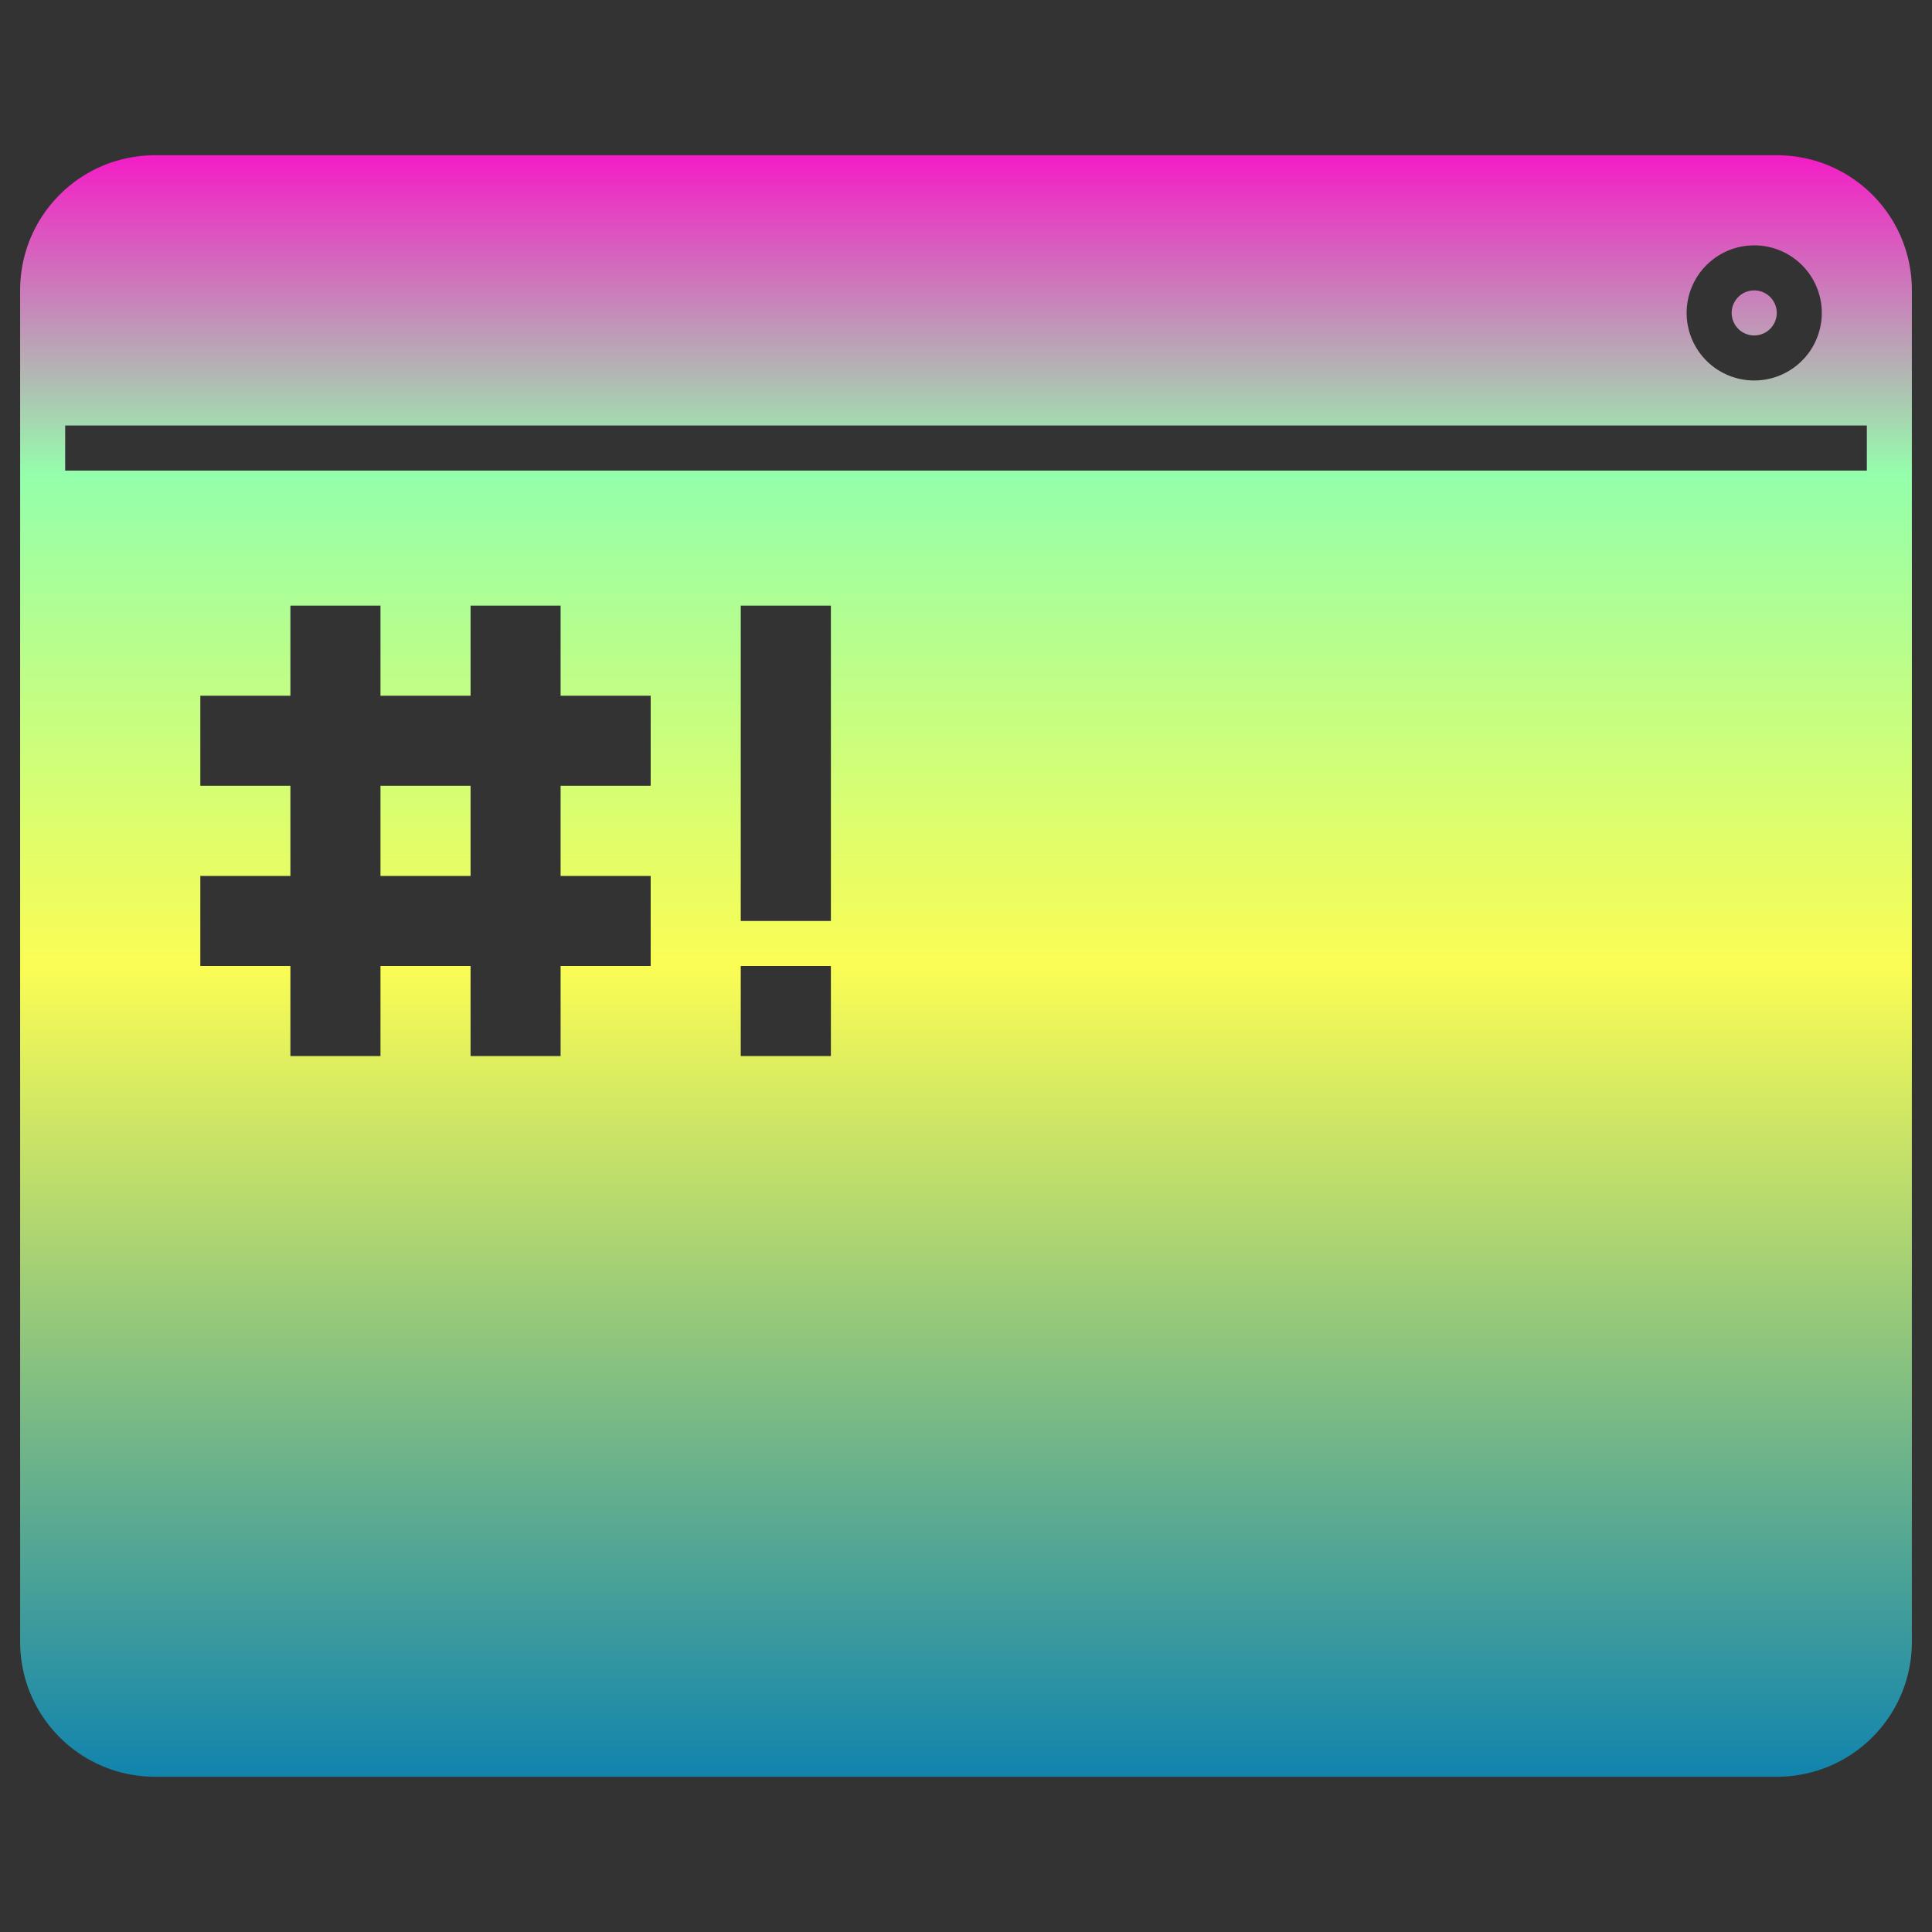 <?xml version="1.0" encoding="UTF-8" standalone="no"?>

<svg
   width="48"
   height="48"
   id="svg2"
   version="1.1"
   xmlns="http://www.w3.org/2000/svg"
   xmlns:svg="http://www.w3.org/2000/svg"
   xmlns:rdf="http://www.w3.org/1999/02/22-rdf-syntax-ns#"
   xmlns:cc="http://creativecommons.org/ns#"
   xmlns:dc="http://purl.org/dc/elements/1.1/">
  <rect width="100%" height="100%" fill="#333333" stroke="none"/>
  <defs>
   <style id="current-color-scheme" type="text/css">
   .ColorScheme-Text { color: #0abdc6; } .ColorScheme-Highlight { color:#5294e2; }
  </style>
  <linearGradient id="arrongin" x1="0%" x2="0%" y1="0%" y2="100%">
   <stop offset="0%" style="stop-color:#dd9b44; stop-opacity:1"/>
   <stop offset="100%" style="stop-color:#ad6c16; stop-opacity:1"/>
  </linearGradient>
  <linearGradient id="aurora" x1="0%" x2="0%" y1="0%" y2="100%">
   <stop offset="0%" style="stop-color:#09D4DF; stop-opacity:1"/>
   <stop offset="100%" style="stop-color:#9269F4; stop-opacity:1"/>
  </linearGradient>
  <linearGradient id="cyberneon" x1="0%" x2="0%" y1="0%" y2="100%">
    <stop offset="0" style="stop-color:#0abdc6; stop-opacity:1"/>
    <stop offset="1" style="stop-color:#ea00d9; stop-opacity:1"/>
  </linearGradient>
  <linearGradient id="fitdance" x1="0%" x2="0%" y1="0%" y2="100%">
   <stop offset="0%" style="stop-color:#1AD6AB; stop-opacity:1"/>
   <stop offset="100%" style="stop-color:#329DB6; stop-opacity:1"/>
  </linearGradient>
  <linearGradient id="oomox" x1="0%" x2="0%" y1="0%" y2="100%">
   <stop offset="0%" style="stop-color:#0abdc6; stop-opacity:1"/>
   <stop offset="100%" style="stop-color:#b800ff; stop-opacity:1"/>
  </linearGradient>
  <linearGradient id="rainblue" x1="0%" x2="0%" y1="0%" y2="100%">
   <stop offset="0%" style="stop-color:#00F260; stop-opacity:1"/>
   <stop offset="100%" style="stop-color:#0575E6; stop-opacity:1"/>
  </linearGradient>
  <linearGradient id="sunrise" x1="0%" x2="0%" y1="0%" y2="100%">
   <stop offset="0%" style="stop-color: #FF8501; stop-opacity:1"/>
   <stop offset="100%" style="stop-color: #FFCB01; stop-opacity:1"/>
  </linearGradient>
  <linearGradient id="telinkrin" x1="0%" x2="0%" y1="0%" y2="100%">
   <stop offset="0%" style="stop-color: #b2ced6; stop-opacity:1"/>
   <stop offset="100%" style="stop-color: #6da5b7; stop-opacity:1"/>
  </linearGradient>
  <linearGradient id="60spsycho" x1="0%" x2="0%" y1="0%" y2="100%">
   <stop offset="0%" style="stop-color: #df5940; stop-opacity:1"/>
   <stop offset="25%" style="stop-color: #d8d15f; stop-opacity:1"/>
   <stop offset="50%" style="stop-color: #e9882a; stop-opacity:1"/>
   <stop offset="100%" style="stop-color: #279362; stop-opacity:1"/>
  </linearGradient>
  <linearGradient id="90ssummer" x1="0%" x2="0%" y1="0%" y2="100%">
   <stop offset="0%" style="stop-color: #f618c7; stop-opacity:1"/>
   <stop offset="20%" style="stop-color: #94ffab; stop-opacity:1"/>
   <stop offset="50%" style="stop-color: #fbfd54; stop-opacity:1"/>
   <stop offset="100%" style="stop-color: #0f83ae; stop-opacity:1"/>
  </linearGradient>
 </defs>
  <path
     id="rect4222"
     class="ColorScheme-Text"
     style="font-variation-settings:normal;opacity:1;vector-effect:none;fill:url(#90ssummer);fill-opacity:1;stroke:none;stroke-width:1.679;stroke-linecap:butt;stroke-linejoin:miter;stroke-miterlimit:4;stroke-dasharray:none;stroke-dashoffset:0;stroke-opacity:1;-inkscape-stroke:none;stop-color:#000000;stop-opacity:1"
     d="M 3.857 3.857 C 1.998 3.857 0.5 5.355 0.5 7.215 L 0.5 40.785 C 0.5 42.645 1.998 44.143 3.857 44.143 L 44.143 44.143 C 46.002 44.143 47.5 42.645 47.5 40.785 L 47.5 7.215 C 47.5 5.355 46.002 3.857 44.143 3.857 L 3.857 3.857 z M 43.584 6.096 A 1.679 1.679 0 0 1 45.262 7.773 A 1.679 1.679 0 0 1 43.584 9.453 A 1.679 1.679 0 0 1 41.904 7.773 A 1.679 1.679 0 0 1 43.584 6.096 z M 43.584 7.215 A 0.56 0.56 0 0 0 43.023 7.773 A 0.56 0.56 0 0 0 43.584 8.334 A 0.56 0.56 0 0 0 44.143 7.773 A 0.56 0.56 0 0 0 43.584 7.215 z M 1.619 10.572 L 46.381 10.572 L 46.381 11.691 L 1.619 11.691 L 1.619 10.572 z M 7.215 15.047 L 9.453 15.047 L 9.453 17.285 L 11.691 17.285 L 11.691 15.047 L 13.928 15.047 L 13.928 17.285 L 16.166 17.285 L 16.166 19.523 L 13.928 19.523 L 13.928 21.762 L 16.166 21.762 L 16.166 24 L 13.928 24 L 13.928 26.238 L 11.691 26.238 L 11.691 24 L 9.453 24 L 9.453 26.238 L 7.215 26.238 L 7.215 24 L 4.977 24 L 4.977 21.762 L 7.215 21.762 L 7.215 19.523 L 4.977 19.523 L 4.977 17.285 L 7.215 17.285 L 7.215 15.047 z M 18.404 15.047 L 20.643 15.047 L 20.643 22.881 L 18.404 22.881 L 18.404 15.047 z M 9.453 19.523 L 9.453 21.762 L 11.691 21.762 L 11.691 19.523 L 9.453 19.523 z M 18.404 24 L 20.643 24 L 20.643 26.238 L 18.404 26.238 L 18.404 24 z " />
</svg>
